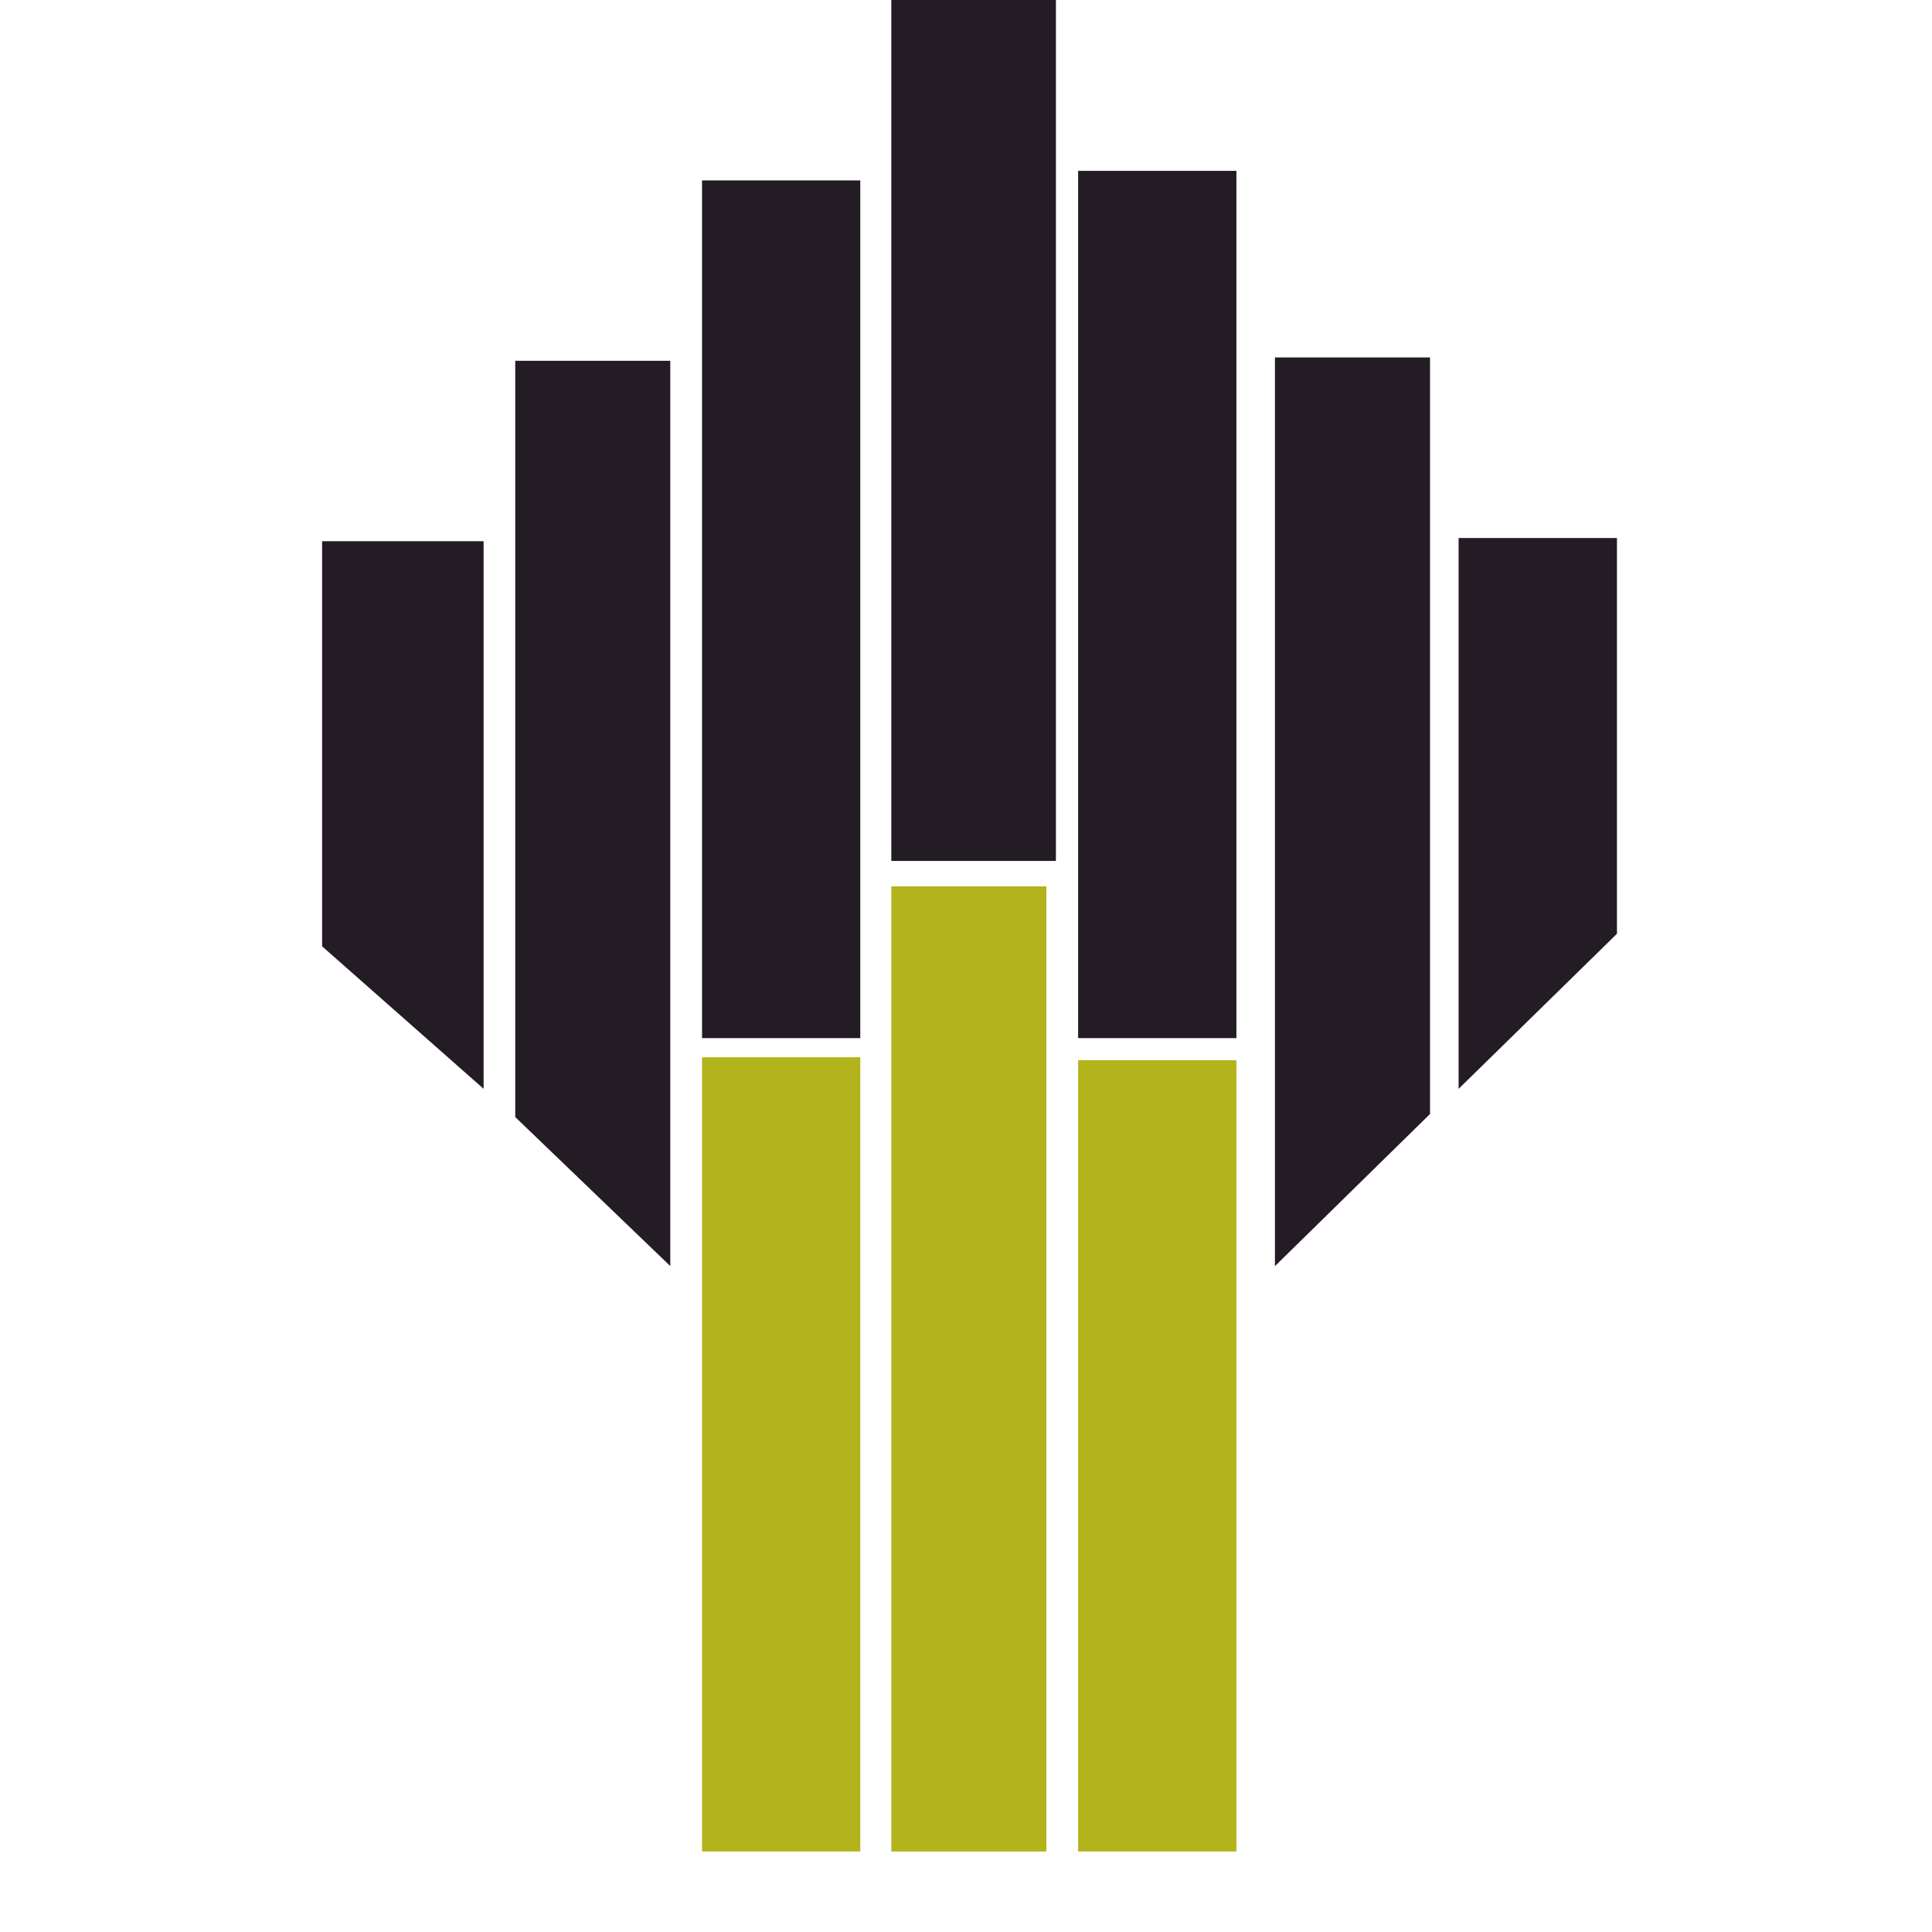 <svg xmlns="http://www.w3.org/2000/svg" width="32" height="32" fill="none" viewBox="0 0 32 32"><path fill="#241C24" fill-rule="evenodd" d="M5.336 8.964H8.01v9.07l-2.675-2.36v-6.71ZM8.534 5.976h2.568V20.97l-2.568-2.468V5.976ZM11.628 2.988h2.621v14.207h-2.621V2.988ZM14.763 0h2.726v14.26h-2.726V0ZM17.857 2.83h2.622v14.365h-2.622V2.829ZM21.117 5.92h2.569v12.531l-2.569 2.52V5.92ZM24.159 8.911h2.623v6.555l-2.623 2.569V8.91Z" clip-rule="evenodd"/><path fill="#B3B31C" fill-rule="evenodd" d="M11.628 17.512h2.621v13.154h-2.621V17.512ZM14.763 14.681h2.568v15.986h-2.568V14.68ZM17.857 17.561h2.622v13.105h-2.622V17.56Z" clip-rule="evenodd"/></svg>